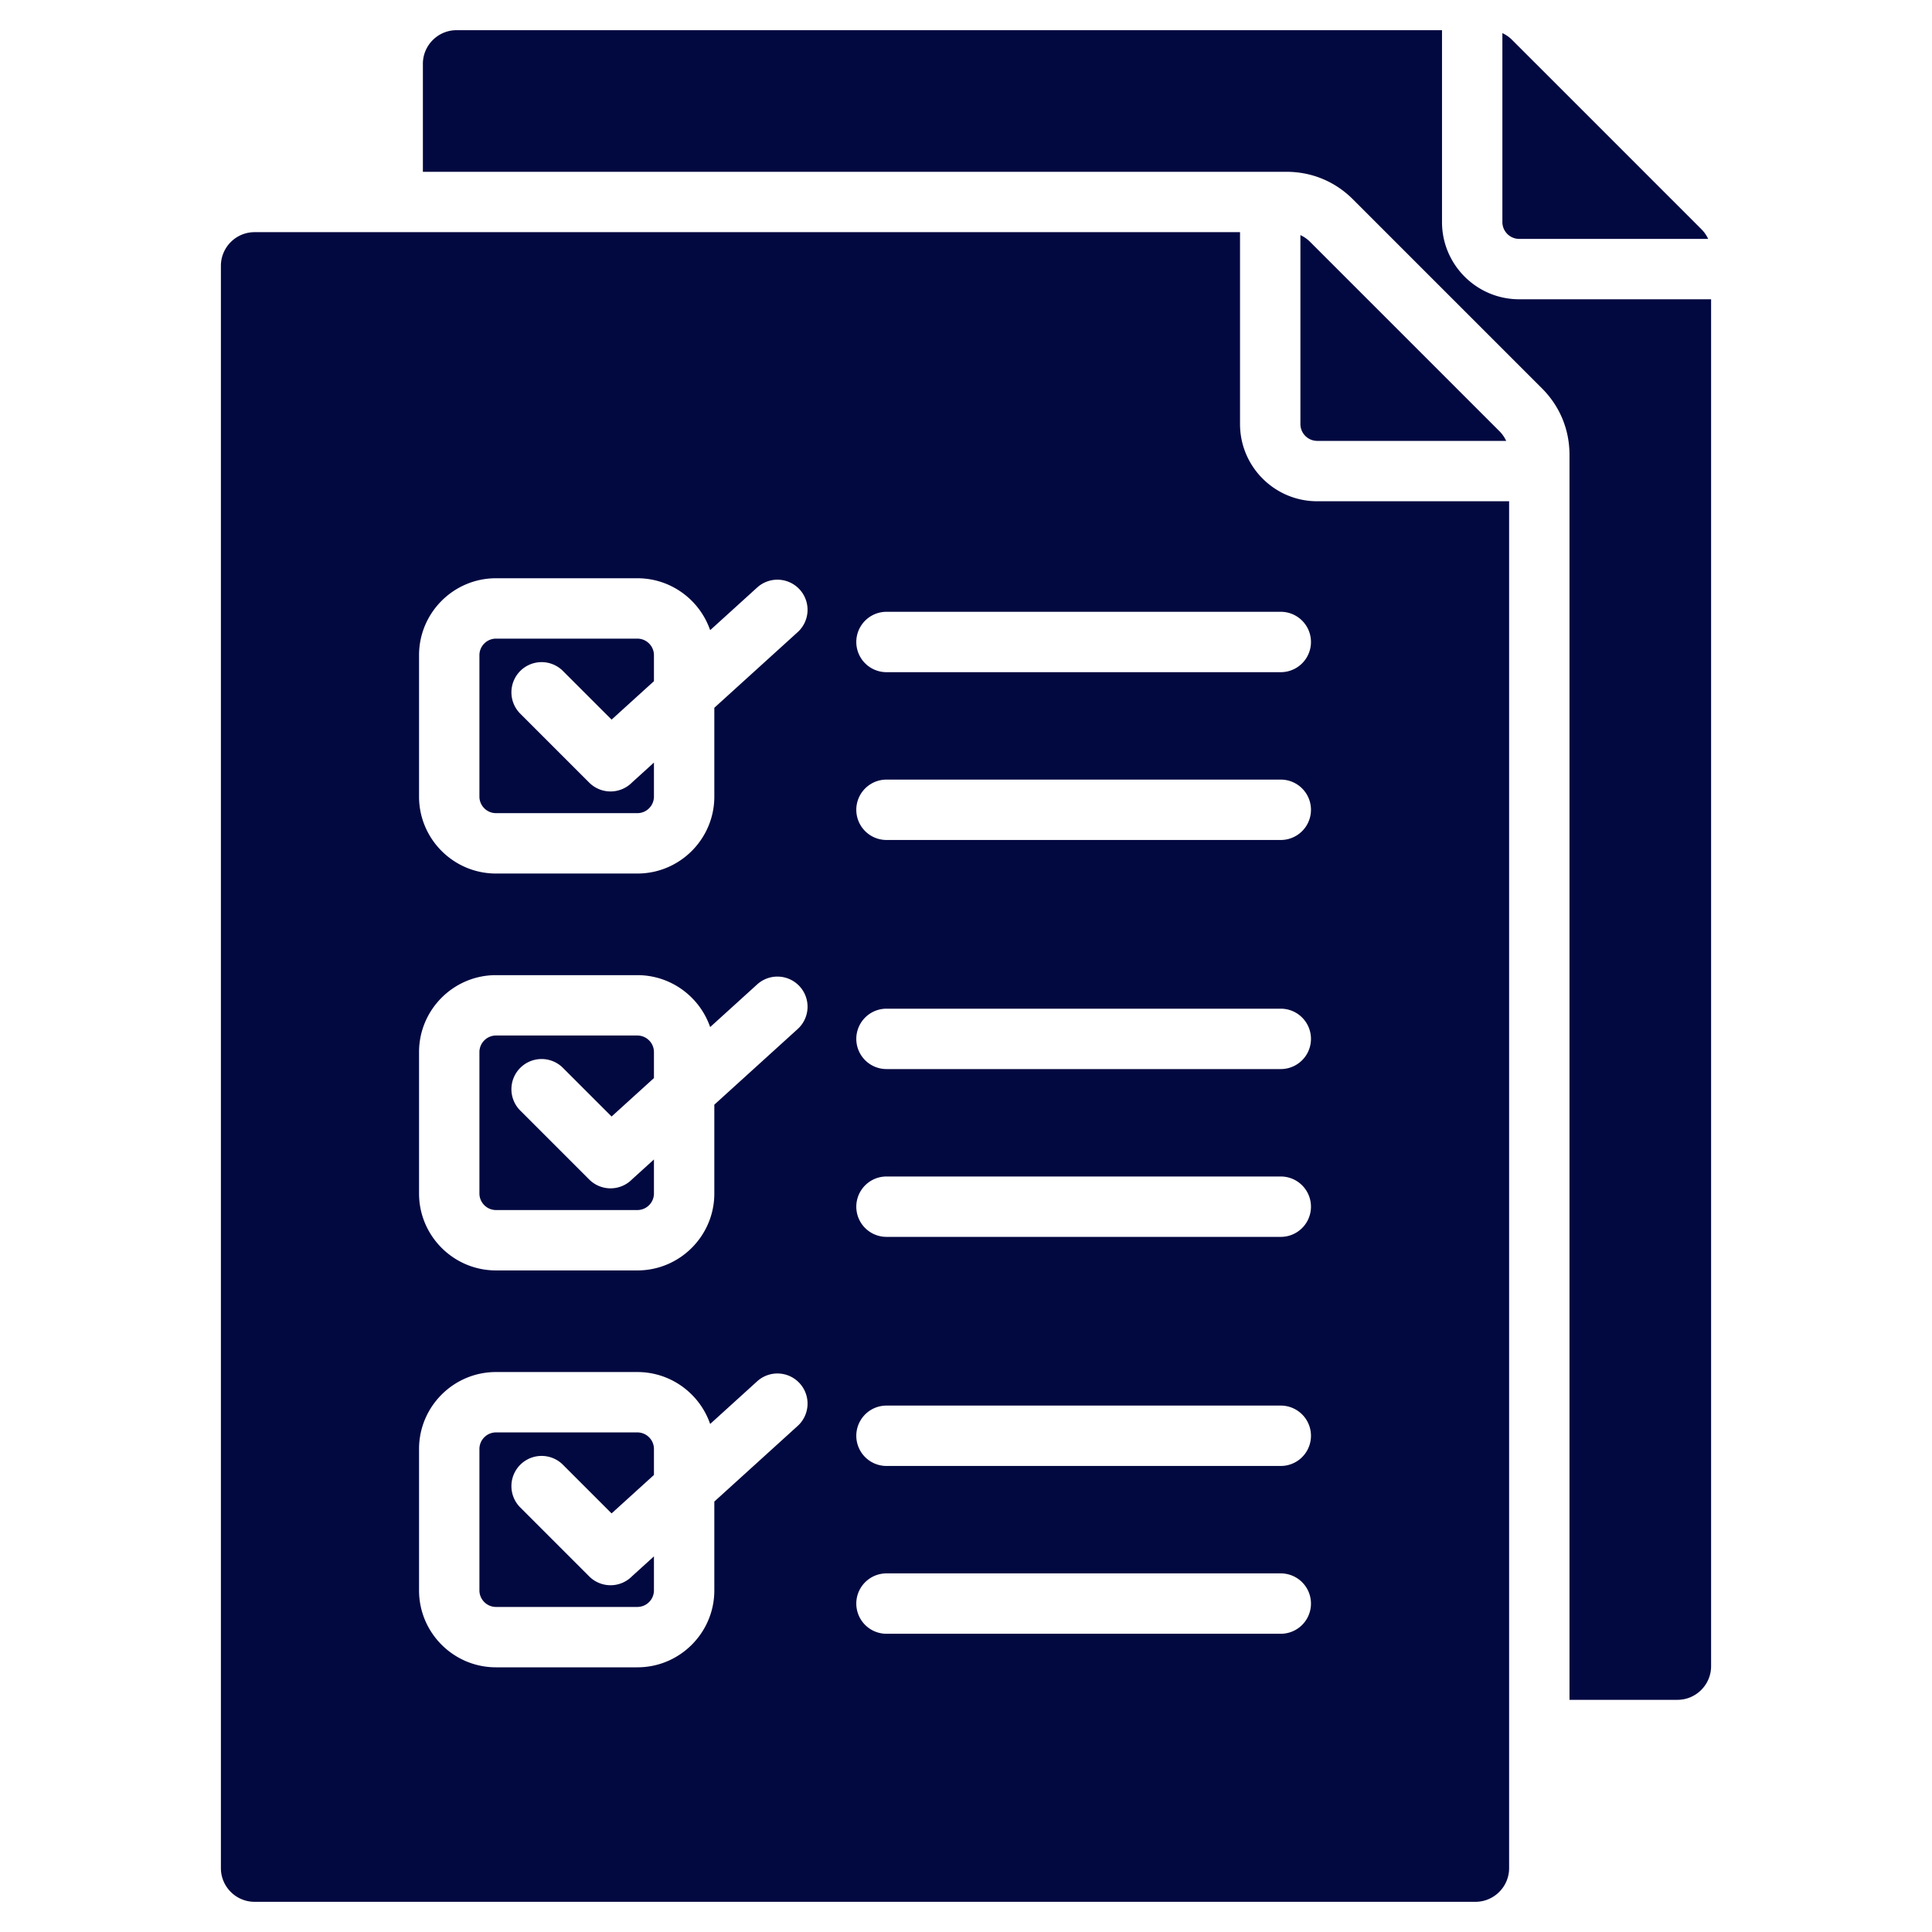 <svg xmlns="http://www.w3.org/2000/svg" viewBox="0 0 512 512" id="CheckLists"><path fill-rule="evenodd" d="M120.989 8h261.158v50.852c0 11.287 9.172 20.46 20.46 20.46h50.852v362.24c0 4.913-4.007 8.921-8.921 8.921h-28.606V120.534c0-6.699-2.562-12.884-7.299-17.621l-50.086-50.086c-4.737-4.737-10.922-7.299-17.621-7.299H112.068V16.921c0-4.913 4.008-8.921 8.921-8.921zM344.62 62.301v50.078a4.469 4.469 0 0 0 4.46 4.46h50.078a8.967 8.967 0 0 0-1.839-2.613L347.233 64.14a8.948 8.948 0 0 0-2.613-1.839zm-277.158-.774c-4.914 0-8.921 4.007-8.921 8.921v424.631c0 4.913 4.007 8.921 8.921 8.921h323.549c4.913 0 8.921-4.008 8.921-8.921v-362.24H349.08c-11.288 0-20.46-9.172-20.46-20.46V61.527H67.462zm167.467 116.606h104.492a8 8 0 0 0 0-16H234.929a8 8 0 0 0 0 16zM131.427 363.605c-5.611 0-10.707 2.29-14.396 5.979-3.688 3.689-5.979 8.785-5.979 14.396v37.501c0 5.611 2.29 10.707 5.979 14.396s8.785 5.979 14.396 5.979h37.501c5.611 0 10.707-2.29 14.396-5.979s5.979-8.785 5.979-14.396v-23.548l22.097-20.054a7.985 7.985 0 0 0 .531-11.281 7.985 7.985 0 0 0-11.281-.531l-12.452 11.301a20.451 20.451 0 0 0-4.874-7.783c-3.689-3.688-8.785-5.979-14.396-5.979h-37.501v-.001zm37.501 16h-37.501a4.358 4.358 0 0 0-3.083 1.291 4.358 4.358 0 0 0-1.291 3.084v37.501c0 1.195.495 2.287 1.291 3.084a4.361 4.361 0 0 0 3.083 1.291h37.501a4.358 4.358 0 0 0 3.083-1.291 4.362 4.362 0 0 0 1.291-3.084v-9.028l-5.8 5.264-.044.045a8 8 0 0 1-11.313 0l-18.208-18.208a8 8 0 1 1 11.313-11.313l12.828 12.828 11.224-10.186v-6.904a4.362 4.362 0 0 0-1.291-3.084 4.357 4.357 0 0 0-3.083-1.29zm-37.501-226.362c-5.611 0-10.707 2.29-14.396 5.979-3.688 3.689-5.979 8.785-5.979 14.396v37.501c0 5.611 2.29 10.707 5.979 14.396s8.785 5.979 14.396 5.979h37.501c5.611 0 10.707-2.29 14.396-5.979s5.979-8.785 5.979-14.396V187.57l22.097-20.054a7.985 7.985 0 0 0 .531-11.281 7.985 7.985 0 0 0-11.281-.531l-12.452 11.301a20.451 20.451 0 0 0-4.874-7.783c-3.689-3.688-8.785-5.979-14.396-5.979h-37.501zm37.501 16h-37.501a4.358 4.358 0 0 0-3.083 1.291 4.358 4.358 0 0 0-1.291 3.084v37.501c0 1.195.495 2.287 1.291 3.084a4.361 4.361 0 0 0 3.083 1.291h37.501a4.358 4.358 0 0 0 3.083-1.291 4.362 4.362 0 0 0 1.291-3.084v-9.028l-5.8 5.264-.044.045a8 8 0 0 1-11.313 0l-18.208-18.208a8 8 0 1 1 11.313-11.313l12.828 12.828 11.224-10.186v-6.904a4.362 4.362 0 0 0-1.291-3.084 4.361 4.361 0 0 0-3.083-1.29zm-37.501 89.181c-5.611 0-10.707 2.29-14.396 5.979-3.688 3.689-5.979 8.785-5.979 14.396V316.3c0 5.611 2.29 10.707 5.979 14.396s8.785 5.979 14.396 5.979h37.501c5.611 0 10.707-2.29 14.396-5.979s5.979-8.785 5.979-14.396v-23.548l22.097-20.054a7.985 7.985 0 0 0 .531-11.281 7.985 7.985 0 0 0-11.281-.531l-12.452 11.301a20.451 20.451 0 0 0-4.874-7.783c-3.689-3.688-8.785-5.979-14.396-5.979h-37.501v-.001zm37.501 16h-37.501a4.358 4.358 0 0 0-3.083 1.291 4.357 4.357 0 0 0-1.291 3.083v37.501c0 1.195.495 2.287 1.291 3.084a4.361 4.361 0 0 0 3.083 1.291h37.501a4.358 4.358 0 0 0 3.083-1.291 4.362 4.362 0 0 0 1.291-3.084v-9.028l-5.8 5.264-.044.045a8 8 0 0 1-11.313 0l-18.208-18.207a8 8 0 1 1 11.313-11.313l12.828 12.828 11.224-10.186v-6.904a4.358 4.358 0 0 0-1.291-3.083 4.358 4.358 0 0 0-3.083-1.291zm66.001 114.071h104.492a8 8 0 0 0 0-16H234.929a8 8 0 0 0 0 16zm0 44.47h104.492a8 8 0 0 0 0-16H234.929a8 8 0 0 0 0 16zm0-149.651h104.492a8 8 0 0 0 0-16H234.929a8 8 0 0 0 0 16zm0 44.47h104.492a8 8 0 0 0 0-16H234.929a8 8 0 0 0 0 16zm0-105.181h104.492a8 8 0 0 0 0-16H234.929a8 8 0 0 0 0 16zM398.147 8.774v50.078a4.469 4.469 0 0 0 4.46 4.46h50.078a8.967 8.967 0 0 0-1.839-2.613L400.76 10.613a8.967 8.967 0 0 0-2.613-1.839z" clip-rule="evenodd" fill="#020940" class="color000000 svgShape"></path></svg>